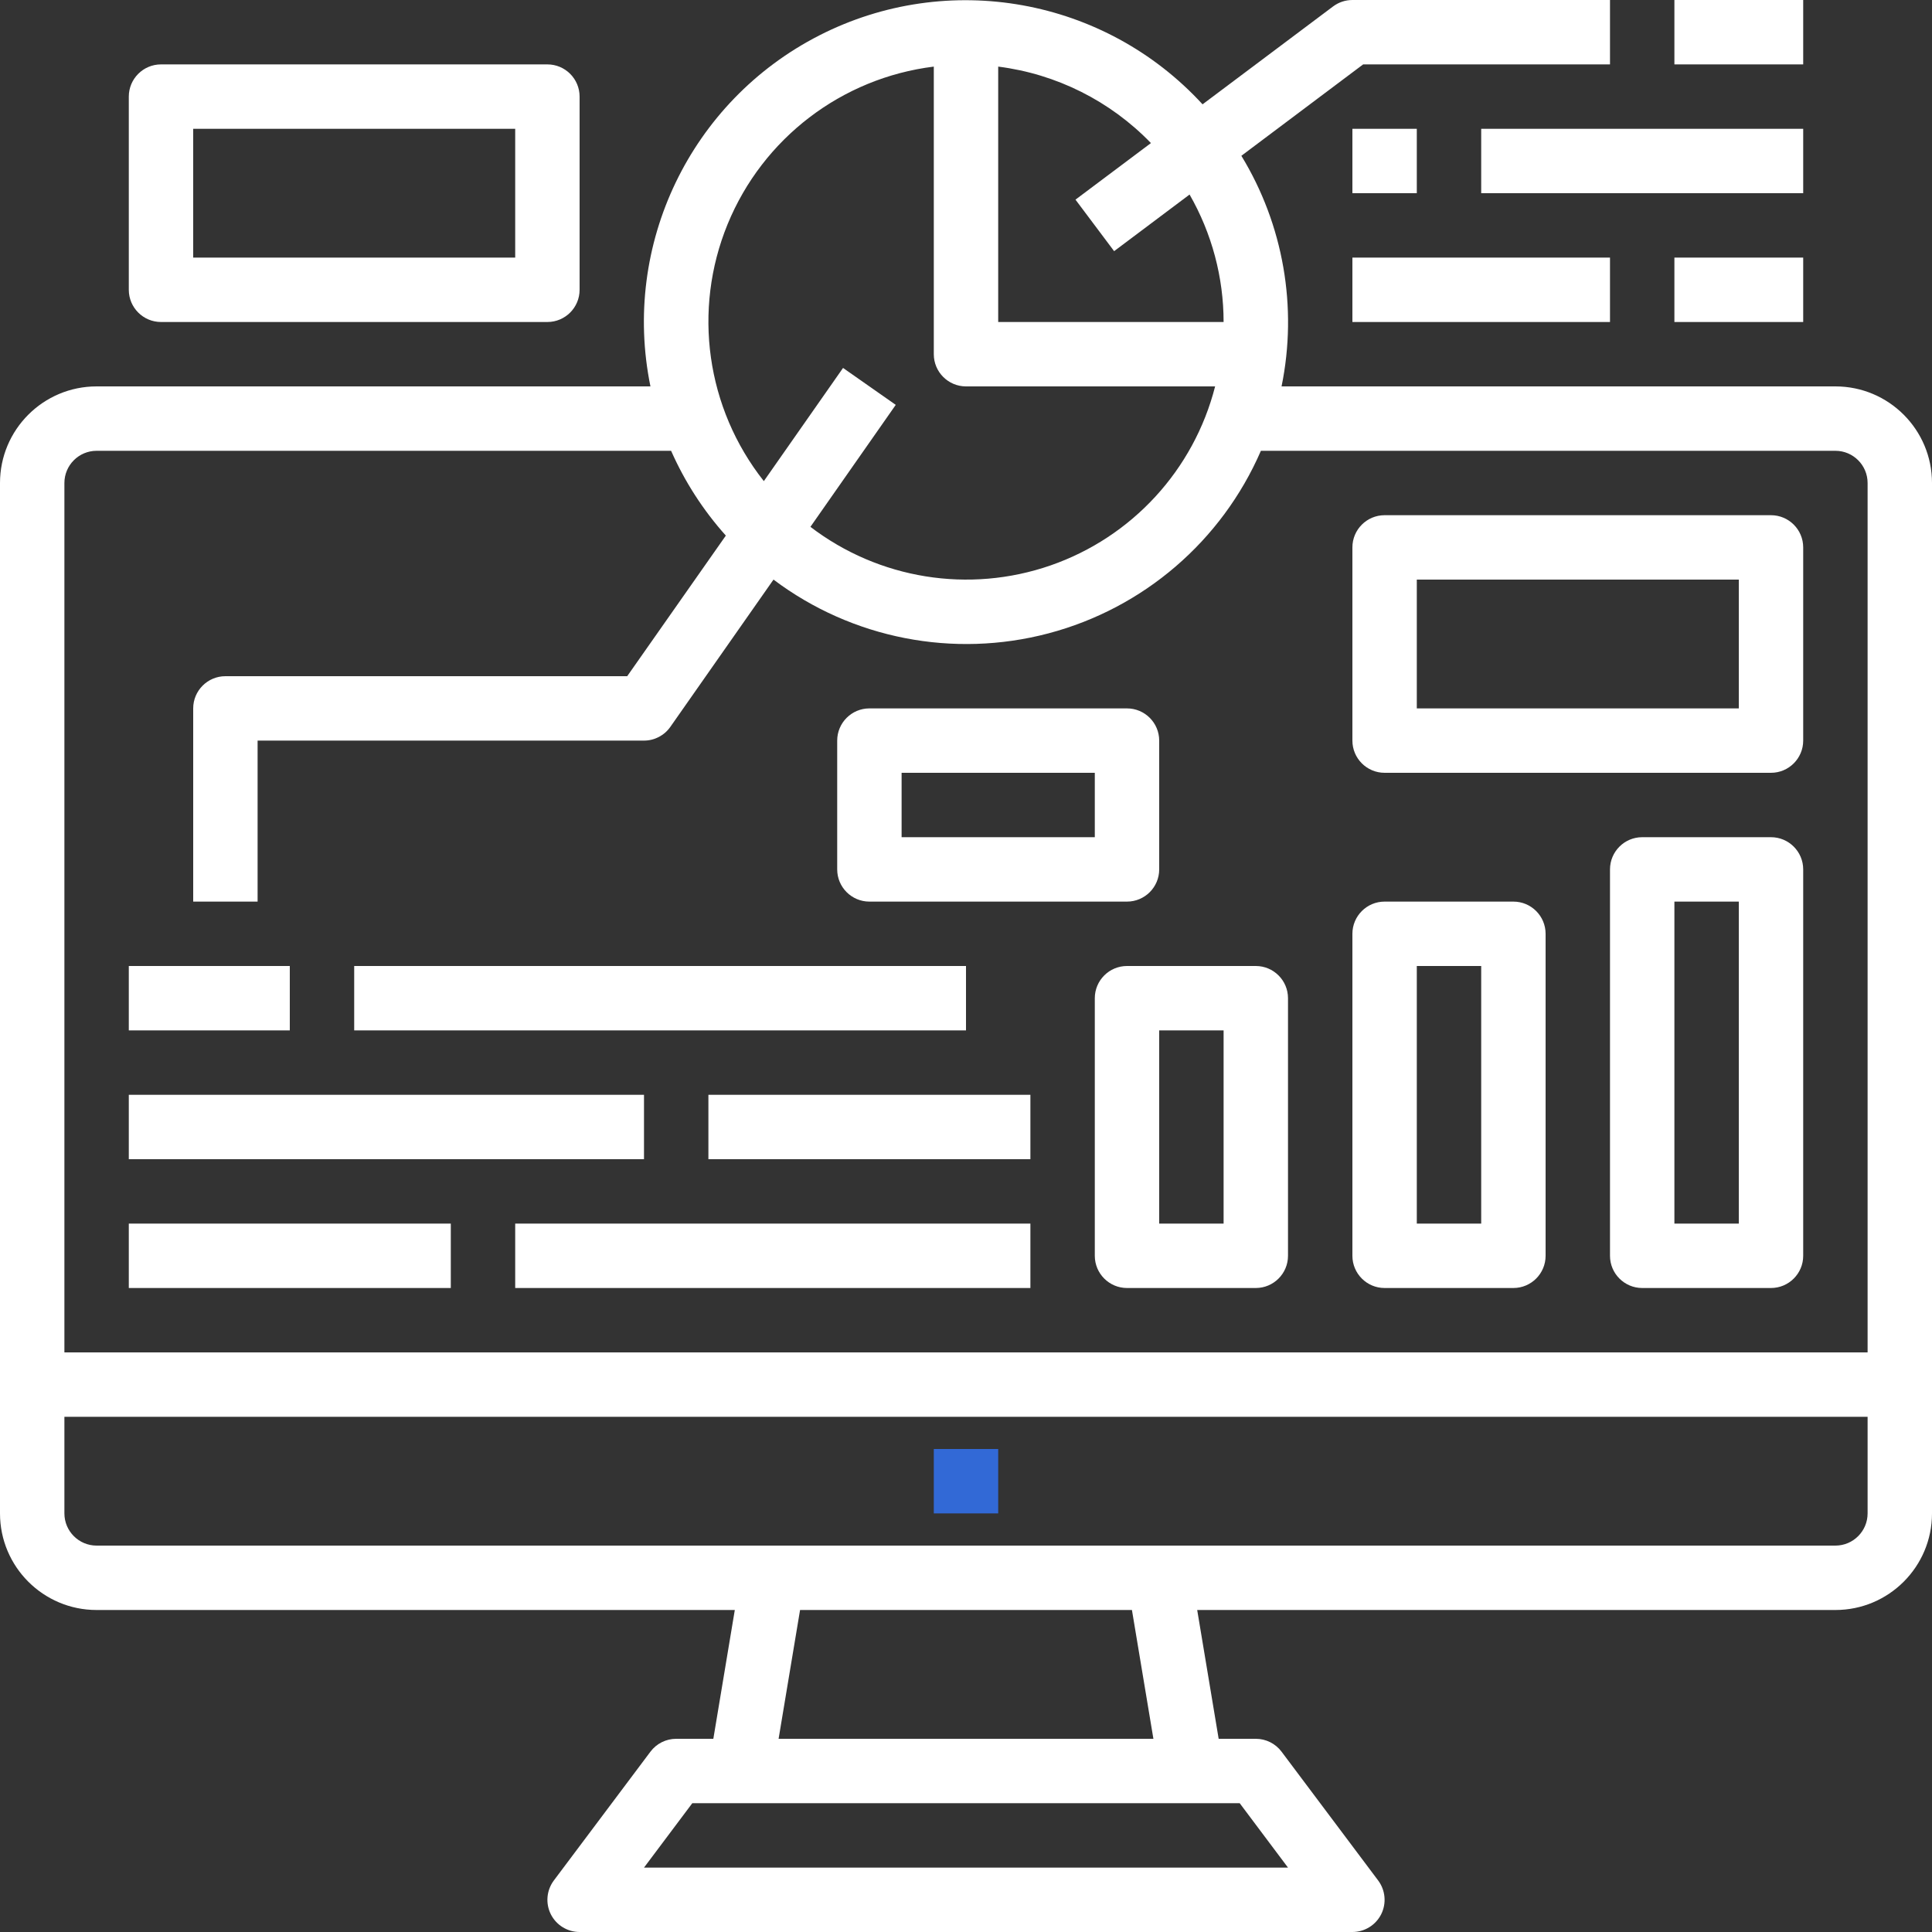 <?xml version="1.0" encoding="UTF-8"?>
<svg width="36px" height="36px" viewBox="0 0 36 36" version="1.1" xmlns="http://www.w3.org/2000/svg" xmlns:xlink="http://www.w3.org/1999/xlink">
    <rect x="0" y="0" width="36" height="36" fill="#333333" stroke="none"/>
    <!-- Generator: Sketch 61.1 (89650) - https://sketch.com -->
    <title>Group 30</title>
    <desc>Created with Sketch.</desc>
    <g id="Page-1" stroke="none" stroke-width="1" fill="none" fill-rule="evenodd">
        <g id="Group-30" fill-rule="nonzero">
            <g id="code">
                <polygon id="Path" fill="#3269D6" points="17.4 27 18.6 27 18.6 28.2 17.4 28.2"></polygon>
                <path d="M34.2,7.2 L23.88,7.2 C24.182,5.724 23.915,4.189 23.131,2.903 L25.4,1.2 L30,1.2 L30,0 L25.2,0 C25.07,0 24.944,0.042 24.84,0.12 L22.408,1.944 C20.586,-0.04 17.665,-0.565 15.266,0.66 C12.867,1.886 11.58,4.561 12.12,7.2 L1.8,7.2 C0.806,7.2 2.13162821e-15,8.006 2.13162821e-15,9 L2.13162821e-15,28.2 C2.13162821e-15,29.194 0.806,30 1.8,30 L13.692,30 L13.292,32.4 L12.6,32.4 C12.411,32.4 12.233,32.489 12.12,32.64 L10.32,35.04 C10.184,35.222 10.162,35.465 10.263,35.668 C10.365,35.872 10.573,36 10.8,36 L25.2,36 C25.427,36 25.635,35.872 25.737,35.668 C25.838,35.465 25.816,35.222 25.68,35.04 L23.88,32.64 C23.767,32.489 23.589,32.4 23.4,32.4 L22.708,32.4 L22.308,30 L34.2,30 C35.194,30 36,29.194 36,28.2 L36,9 C36,8.006 35.194,7.2 34.2,7.2 L34.2,7.2 Z M21.446,2.666 L20.04,3.72 L20.76,4.68 L22.166,3.625 C22.581,4.348 22.8,5.167 22.8,6 L18.6,6 L18.6,1.241 C19.683,1.378 20.687,1.88 21.446,2.666 L21.446,2.666 Z M17.4,1.241 L17.4,6.6 C17.4,6.931 17.669,7.2 18,7.2 L22.642,7.2 C22.245,8.756 21.093,10.009 19.575,10.536 C18.057,11.062 16.377,10.792 15.101,9.817 L16.691,7.544 L15.709,6.856 L14.233,8.965 C13.16,7.608 12.902,5.778 13.558,4.177 C14.215,2.576 15.683,1.454 17.4,1.241 L17.4,1.241 Z M1.8,8.4 L12.505,8.4 C12.76,8.977 13.104,9.51 13.525,9.98 L11.687,12.6 L4.2,12.6 C3.869,12.6 3.6,12.869 3.6,13.2 L3.6,16.8 L4.8,16.8 L4.8,13.8 L12,13.8 C12.196,13.8 12.379,13.704 12.491,13.544 L14.413,10.8 C15.877,11.901 17.765,12.27 19.536,11.802 C21.307,11.334 22.766,10.081 23.495,8.4 L34.2,8.4 C34.531,8.4 34.8,8.669 34.8,9 L34.8,25.2 L1.2,25.2 L1.2,9 C1.2,8.669 1.469,8.4 1.8,8.4 Z M24,34.8 L12,34.8 L12.9,33.6 L23.1,33.6 L24,34.8 Z M21.492,32.4 L14.508,32.4 L14.908,30 L21.092,30 L21.492,32.4 Z M34.2,28.8 L1.8,28.8 C1.469,28.8 1.2,28.531 1.2,28.2 L1.2,26.4 L34.8,26.4 L34.8,28.2 C34.8,28.531 34.531,28.8 34.2,28.8 Z" id="Shape" fill="#FFFFFF"></path>
                <polygon id="Path" fill="#FFFFFF" points="31.2 0 33.6 0 33.6 1.2 31.2 1.2"></polygon>
                <polygon id="Path" fill="#FFFFFF" points="25.2 2.4 26.4 2.4 26.4 3.6 25.2 3.6"></polygon>
                <polygon id="Path" fill="#FFFFFF" points="27.6 2.4 33.6 2.4 33.6 3.6 27.6 3.6"></polygon>
                <polygon id="Path" fill="#FFFFFF" points="25.2 4.8 30 4.8 30 6 25.2 6"></polygon>
                <polygon id="Path" fill="#FFFFFF" points="31.2 4.8 33.6 4.8 33.6 6 31.2 6"></polygon>
                <polygon id="Path" fill="#FFFFFF" points="2.4 18 5.4 18 5.4 19.2 2.4 19.2"></polygon>
                <polygon id="Path" fill="#FFFFFF" points="6.6 18 18 18 18 19.2 6.6 19.2"></polygon>
                <polygon id="Path" fill="#FFFFFF" points="2.4 20.4 12 20.4 12 21.6 2.4 21.6"></polygon>
                <polygon id="Path" fill="#FFFFFF" points="13.2 20.4 19.2 20.4 19.2 21.6 13.2 21.6"></polygon>
                <polygon id="Path" fill="#FFFFFF" points="2.4 22.8 8.4 22.8 8.4 24 2.4 24"></polygon>
                <polygon id="Path" fill="#FFFFFF" points="9.6 22.8 19.2 22.8 19.2 24 9.6 24"></polygon>
                <path d="M3,6 L10.2,6 C10.531,6 10.8,5.731 10.8,5.4 L10.8,1.8 C10.8,1.469 10.531,1.2 10.2,1.2 L3,1.2 C2.669,1.2 2.4,1.469 2.4,1.8 L2.4,5.4 C2.4,5.731 2.669,6 3,6 Z M3.6,2.4 L9.6,2.4 L9.6,4.8 L3.6,4.8 L3.6,2.4 Z" id="Shape" fill="#FFFFFF"></path>
                <path d="M25.8,14.4 L33,14.4 C33.331,14.4 33.6,14.131 33.6,13.8 L33.6,10.2 C33.6,9.869 33.331,9.6 33,9.6 L25.8,9.6 C25.469,9.6 25.2,9.869 25.2,10.2 L25.2,13.8 C25.2,14.131 25.469,14.4 25.8,14.4 Z M26.4,10.8 L32.4,10.8 L32.4,13.2 L26.4,13.2 L26.4,10.8 Z" id="Shape" fill="#FFFFFF"></path>
                <path d="M20.4,18.6 L20.4,23.4 C20.4,23.731 20.669,24 21,24 L23.4,24 C23.731,24 24,23.731 24,23.4 L24,18.6 C24,18.269 23.731,18 23.4,18 L21,18 C20.669,18 20.4,18.269 20.4,18.6 Z M21.6,19.2 L22.8,19.2 L22.8,22.8 L21.6,22.8 L21.6,19.2 Z" id="Shape" fill="#FFFFFF"></path>
                <path d="M25.8,24 L28.2,24 C28.531,24 28.8,23.731 28.8,23.4 L28.8,17.4 C28.8,17.069 28.531,16.8 28.2,16.8 L25.8,16.8 C25.469,16.8 25.2,17.069 25.2,17.4 L25.2,23.4 C25.2,23.731 25.469,24 25.8,24 Z M26.4,18 L27.6,18 L27.6,22.8 L26.4,22.8 L26.4,18 Z" id="Shape" fill="#FFFFFF"></path>
                <path d="M33,15.6 L30.6,15.6 C30.269,15.6 30,15.869 30,16.2 L30,23.4 C30,23.731 30.269,24 30.6,24 L33,24 C33.331,24 33.6,23.731 33.6,23.4 L33.6,16.2 C33.6,15.869 33.331,15.6 33,15.6 Z M32.4,22.8 L31.2,22.8 L31.2,16.8 L32.4,16.8 L32.4,22.8 Z" id="Shape" fill="#FFFFFF"></path>
                <path d="M16.2,16.8 L21,16.8 C21.331,16.8 21.6,16.531 21.6,16.2 L21.6,13.8 C21.6,13.469 21.331,13.2 21,13.2 L16.2,13.2 C15.869,13.2 15.6,13.469 15.6,13.8 L15.6,16.2 C15.6,16.531 15.869,16.8 16.2,16.8 Z M16.8,14.4 L20.4,14.4 L20.4,15.6 L16.8,15.6 L16.8,14.4 Z" id="Shape" fill="#FFFFFF"></path>
            </g>
        </g>
    </g>
</svg>